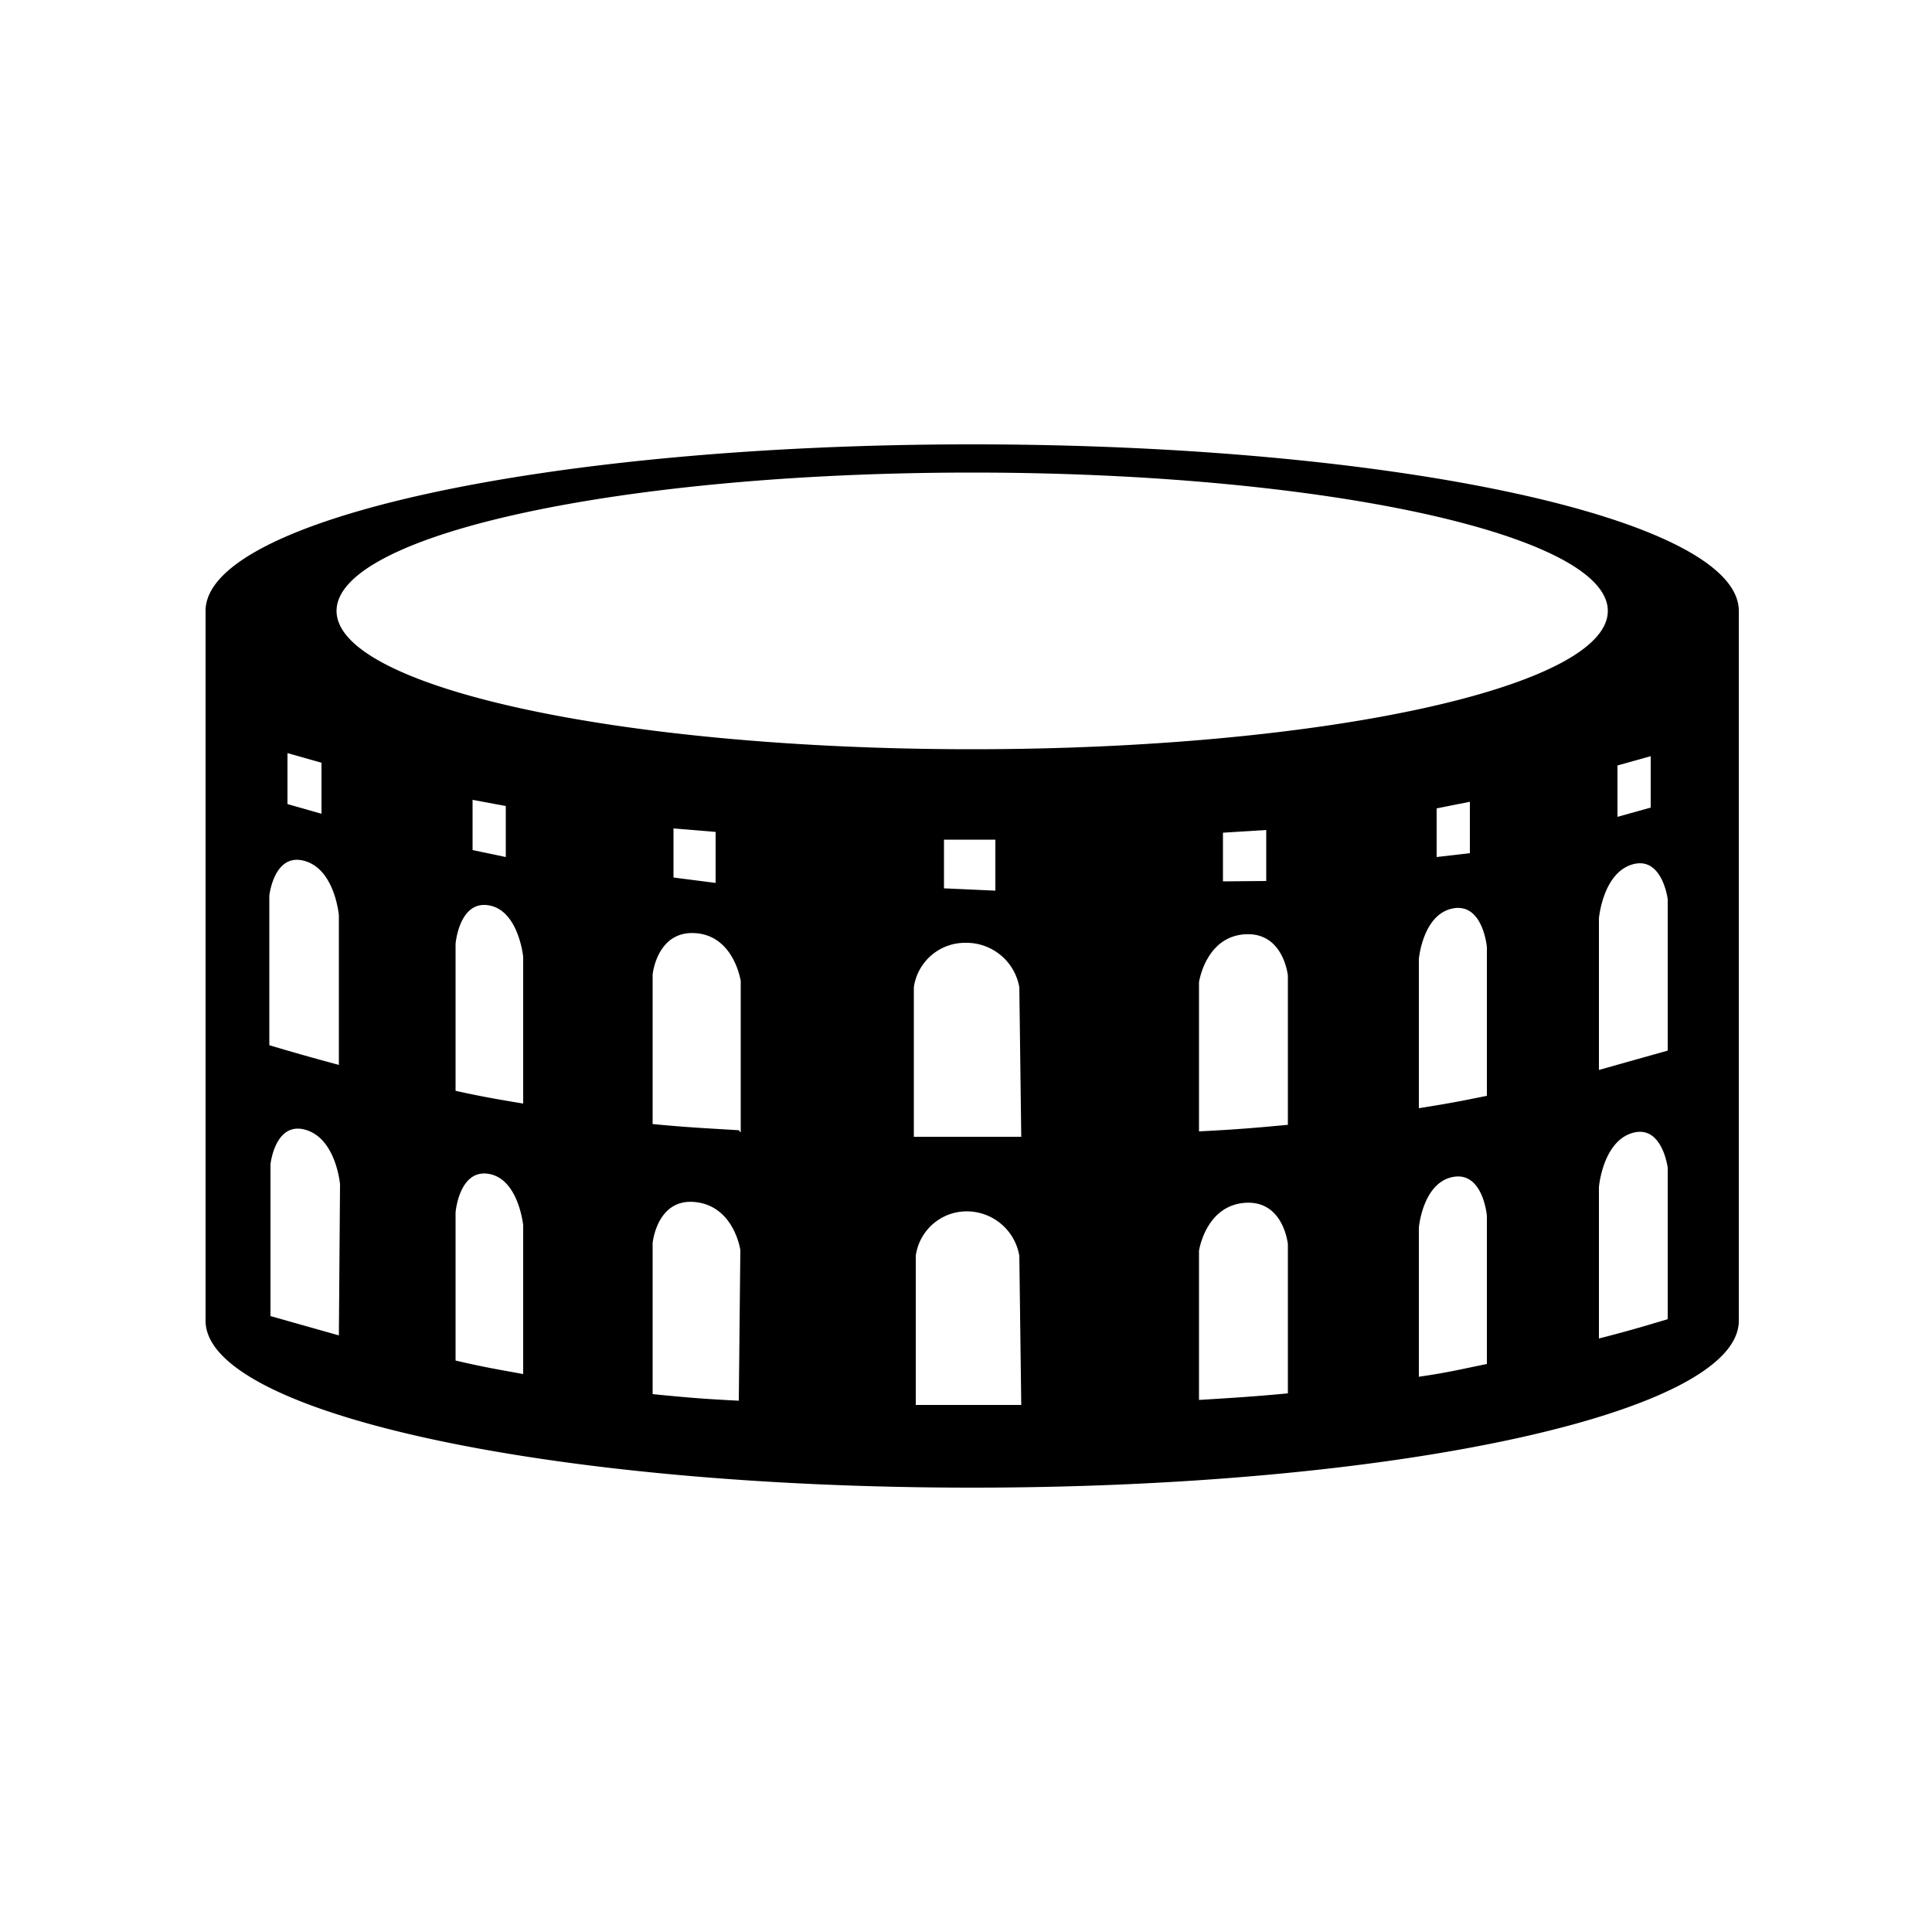 <svg id="icon" xmlns="http://www.w3.org/2000/svg" viewBox="0 0 50 50"><title>Artboard 173</title><path d="M45,15.81c0-2.38-8.88-4.31-19.84-4.31S5.32,13.43,5.32,15.81V34.18c0,2.39,8.88,4.32,19.84,4.32S45,36.57,45,34.18Zm-3.14,4,.86-.24V20.9l-.86.24ZM7.44,19.49l.88.25v1.32l-.88-.25ZM8.77,34.56,7,34.06V30.13s.12-1.12.91-.89.89,1.41.89,1.41Zm0-7c-.7-.19-1.06-.29-1.8-.51V23.18s.12-1.12.91-.9.89,1.41.89,1.41Zm4.77,8c-.72-.13-1.07-.19-1.75-.35V31.38s.09-1.13.86-1,.89,1.33.89,1.33Zm0-7c-.72-.12-1.07-.18-1.75-.33V24.43s.09-1.13.86-1,.89,1.33.89,1.33ZM12.23,22V20.7l.86.16v1.32Zm6.89,14.25c-1-.05-1.41-.09-2.23-.17V32.17S17,31,18,31.11s1.16,1.24,1.16,1.24Zm0-7c-1-.06-1.41-.08-2.23-.16V25.22S17,24.08,18,24.15s1.17,1.24,1.17,1.24v3.92Zm-1.69-6.54V21.44l1.09.09v1.32Zm9,13.65c-1.09,0-1.65,0-2.73,0V32.5A1.33,1.33,0,0,1,25,31.35a1.38,1.38,0,0,1,1.38,1.15Zm0-6.94H23.65V25.55A1.34,1.34,0,0,1,25,24.4a1.39,1.39,0,0,1,1.38,1.15Zm-2-6.43V21.73h1.33v1.32Zm8.9,13.07c-.85.08-1.32.11-2.3.17V32.37s.17-1.16,1.18-1.24,1.12,1.07,1.12,1.07v3.92Zm0-6.95c-.85.08-1.32.12-2.3.17V25.42s.17-1.17,1.18-1.24,1.12,1.07,1.12,1.07v3.92Zm-1.68-6.3V21.55l1.12-.07V22.8Zm6.83,12.49c-.69.14-1,.22-1.76.33V31.77s.1-1.16.88-1.31.88,1,.88,1v3.92Zm0-6.94c-.69.14-1,.2-1.76.32V24.82s.1-1.16.88-1.31.88,1,.88,1v3.93Zm-1.3-6.18V20.92l.86-.17v1.33ZM25.16,19.39c-9.09,0-16.45-1.6-16.45-3.58s7.36-3.58,16.45-3.58,16.45,1.61,16.45,3.58S34.25,19.39,25.16,19.39Zm18,14.75c-.73.22-1.08.32-1.78.5V30.72s.1-1.18.87-1.4.91.9.91.9v3.92Zm0-6.95-1.78.5V23.77s.1-1.18.87-1.4.91.9.91.9v3.92Z"/></svg>